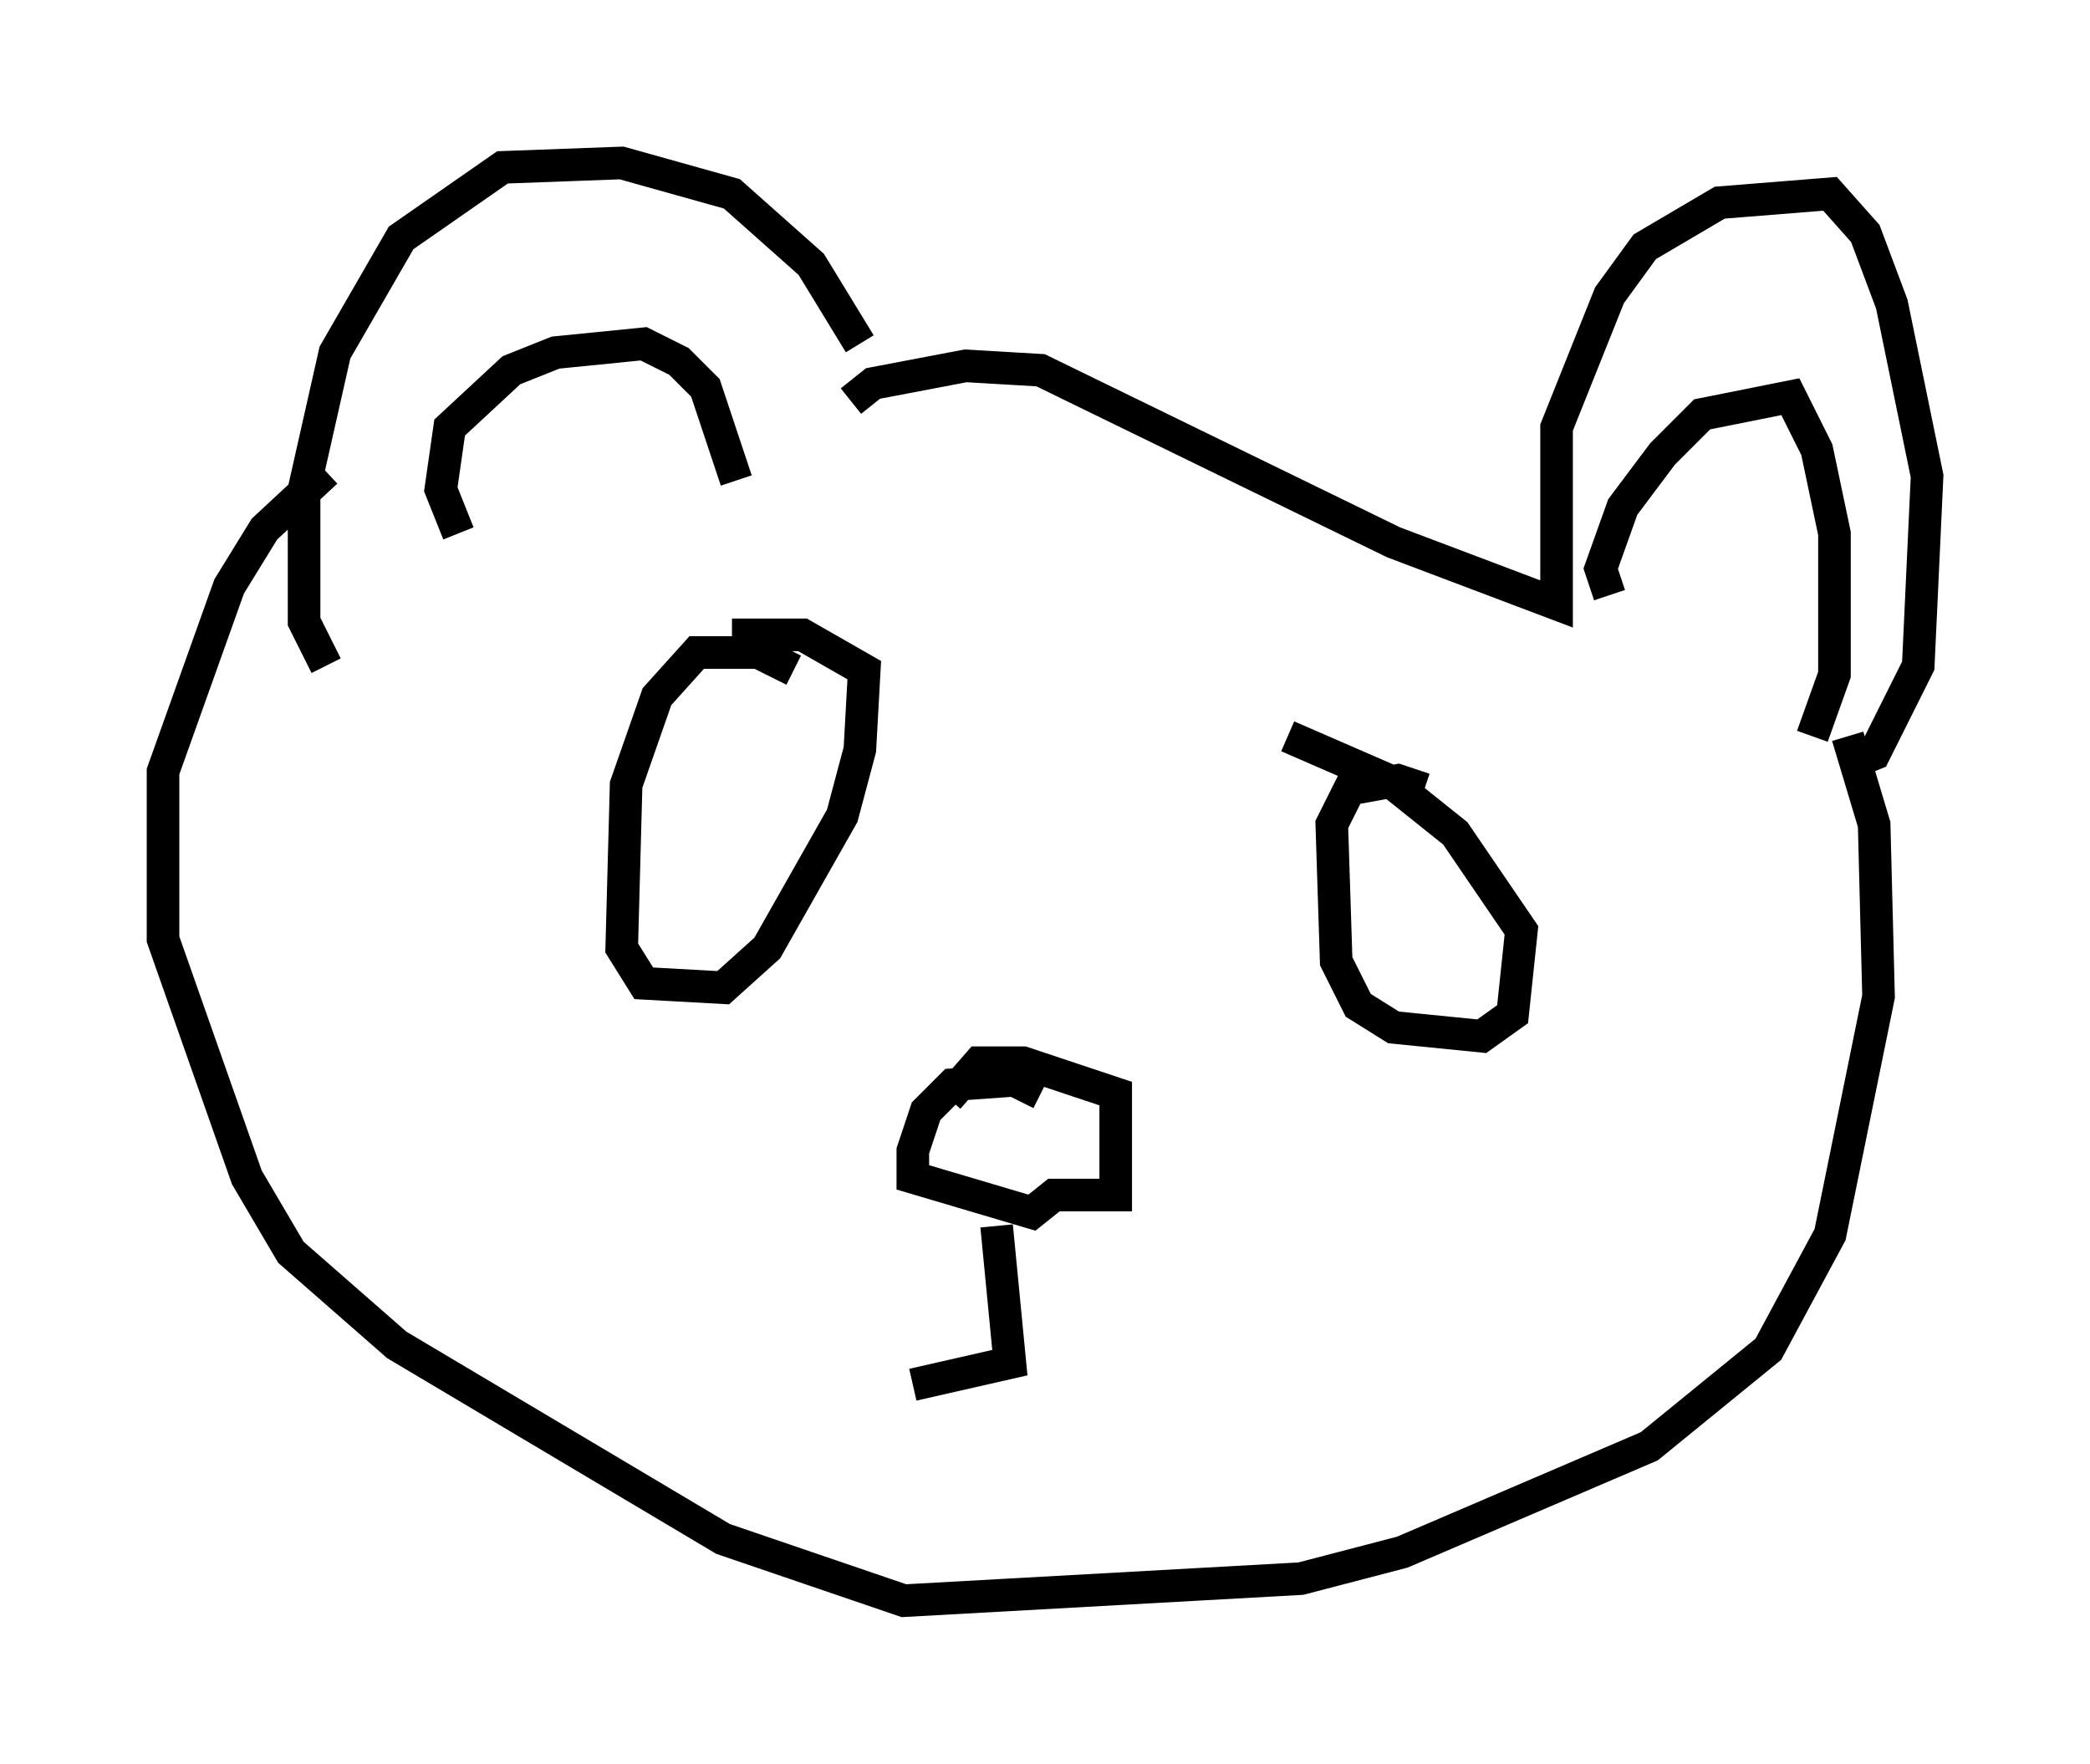 <?xml version="1.0" encoding="utf-8" ?>
<svg baseProfile="full" height="54.113" version="1.1" width="64.127" xmlns="http://www.w3.org/2000/svg" xmlns:ev="http://www.w3.org/2001/xml-events" xmlns:xlink="http://www.w3.org/1999/xlink"><defs /><rect fill="white" height="54.113" width="64.127" x="0" y="0" /><path d="M26.515, 12.172 m-0.135, -1.624 l-1.488, -2.436 -2.436, -2.165 l-3.383, -0.947 -3.654, 0.135 l-3.112, 2.165 -2.03, 3.518 l-0.947, 4.195 0.0, 4.059 l0.677, 1.353 m4.059, -4.059 l-0.541, -1.353 0.271, -1.894 l1.894, -1.759 1.353, -0.541 l2.706, -0.271 1.083, 0.541 l0.812, 0.812 0.947, 2.842 m3.518, -2.436 l0.677, -0.541 2.842, -0.541 l2.3, 0.135 10.825, 5.277 l5.007, 1.894 0.0, -5.413 l1.624, -4.059 1.083, -1.488 l2.3, -1.353 3.383, -0.271 l1.083, 1.218 0.812, 2.165 l1.083, 5.277 -0.271, 5.819 l-1.353, 2.706 -0.677, 0.271 m-7.442, -5.142 l-0.271, -0.812 0.677, -1.894 l1.218, -1.624 1.218, -1.218 l2.706, -0.541 0.812, 1.624 l0.541, 2.571 0.0, 4.33 l-0.677, 1.894 m1.083, 0.0 l0.812, 2.706 0.135, 5.277 l-1.488, 7.307 -1.894, 3.518 l-3.654, 2.977 -7.578, 3.248 l-3.112, 0.812 -12.178, 0.677 l-5.548, -1.894 -10.013, -5.954 l-3.248, -2.842 -1.353, -2.3 l-2.571, -7.307 0.0, -5.142 l2.03, -5.683 1.083, -1.759 l1.894, -1.759 m14.344, 6.089 l-1.083, -0.541 -1.894, 0.0 l-1.218, 1.353 -0.947, 2.706 l-0.135, 5.007 0.677, 1.083 l2.436, 0.135 1.353, -1.218 l2.3, -4.059 0.541, -2.03 l0.135, -2.436 -1.894, -1.083 l-2.165, 0.0 m21.245, 4.736 l-0.812, -0.271 -1.488, 0.271 l-0.541, 1.083 0.135, 4.195 l0.677, 1.353 1.083, 0.677 l2.706, 0.271 0.947, -0.677 l0.271, -2.571 -2.03, -2.977 l-2.03, -1.624 -3.112, -1.353 m-7.578, 10.961 l-0.812, -0.406 -1.894, 0.135 l-0.812, 0.812 -0.406, 1.218 l0.0, 0.812 3.654, 1.083 l0.677, -0.541 1.894, 0.0 l0.0, -3.112 -2.842, -0.947 l-1.353, 0.0 -0.947, 1.083 m1.488, 3.924 l0.406, 4.195 -2.977, 0.677 " fill="none" stroke="black" stroke-width="1" /></svg>